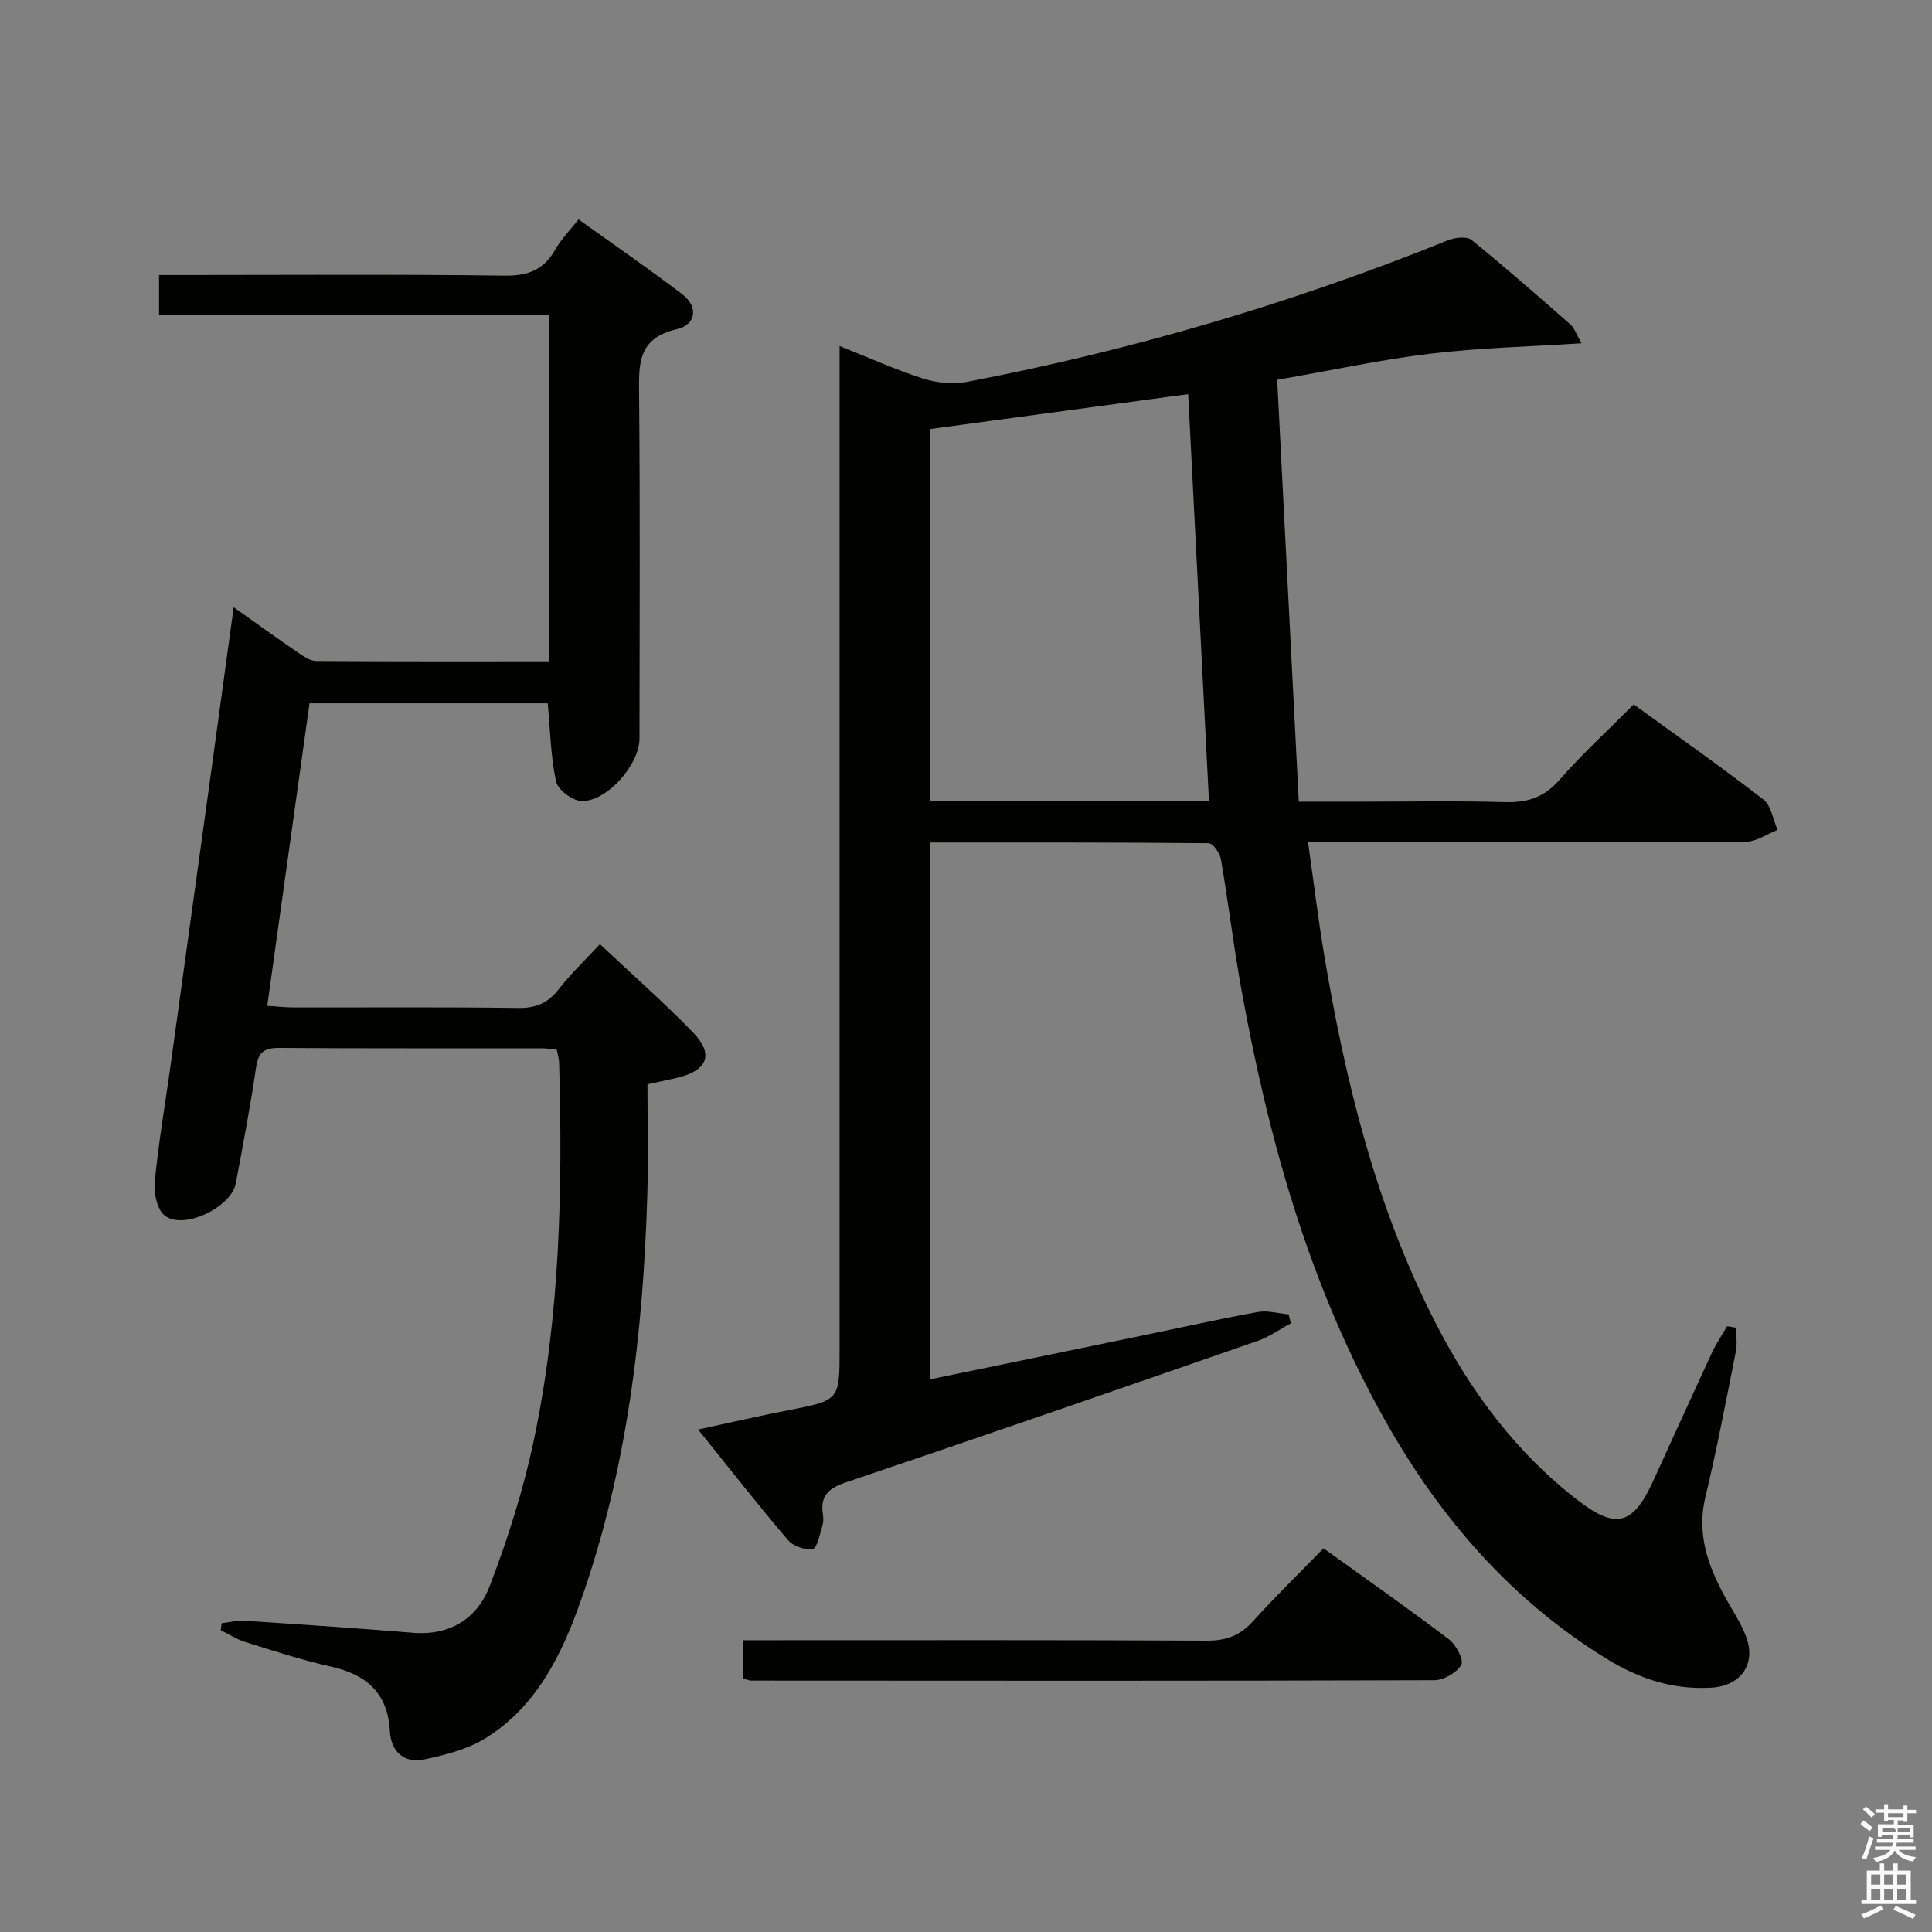 <svg enable-background="new 0 0 400 400" viewBox="0 0 400 400" xmlns="http://www.w3.org/2000/svg"><rect x="0" y="0" width="400" height="400" fill="#808080" stroke="none"/><path d="m385.2 377.6.6-.7c.6.4 1.3.9 1.9 1.5l-.6.7c-.8-.5-1.4-1-1.9-1.5zm.3 7.1c.6-1.4 1.1-2.9 1.5-4.5.3.1.6.3.9.4-.5 1.4-1 2.9-1.5 4.4zm.2-10.1.6-.6c.7.5 1.3 1.1 1.9 1.6l-.7.7c-.6-.6-1.2-1.2-1.8-1.7zm8.4-.8h.8v.9h1.8v.7h-1.8v1.8h-.8v-.3h-1.2v.9h3.3v2.6h-.8v-.4h-2.5c0 .3 0 .6-.1.8h3.4v.7h-3.5c0 .3-.1.6-.1.8h4v.7h-3.5c.7.9 1.9 1.3 3.6 1.5-.2.2-.4.5-.6.9-1.9-.3-3.2-1.1-3.8-2.3-.5 1.1-1.8 2-3.9 2.4-.2-.3-.4-.5-.6-.8 1.9-.4 3.1-.9 3.6-1.7h-3.2v-.7h3.5c.1-.2.1-.5.2-.8h-3.3v-.7h3.4c0-.2 0-.5 0-.8h-2.4v.3h-.8v-2.6h3.3v-.9h-1.2v.3h-.8v-1.8h-1.8v-.7h1.8v-.9h.8v.9h3.2zm-4.4 5.5h2.4c1-.3 0-.6 0-.9h-2.4zm1.2-3.1h3.2v-.8h-3.2zm4.4 2.2h-2.4v.9h2.5v-.9z" fill="#fafafb"/><path d="m389.2 385.8h.9v1.5h1.9v-1.5h.9v1.5h2.7v6h1.1v.9h-11.3v-.9h1.1v-6h2.7zm.2 8.7.5.8c-1.2.6-2.5 1.3-4 1.9-.2-.3-.3-.6-.6-.8 1.6-.6 3-1.3 4.1-1.9zm-2-4.3h1.9v-2.1h-1.9zm0 3.1h1.9v-2.2h-1.9zm2.7-3.1h1.9v-2.1h-1.9zm0 3.1h1.9v-2.2h-1.9zm2.4 1.3c1.4.6 2.7 1.2 4.1 1.8l-.5.9c-1.5-.7-2.8-1.4-4.1-1.9zm2.2-6.5h-1.9v2.1h1.9zm-1.9 5.2h1.9v-2.2h-1.9z" fill="#fafafb"/><g fill="#010100"><path d="m359.44 274.89c0 1.63.27 3.31-.04 4.87-2.01 10.09-3.92 20.2-6.32 30.2-1.81 7.56.48 14.05 3.95 20.45 1.5 2.77 3.33 5.42 4.45 8.34 2.21 5.74-1.04 10.28-7.12 10.66-7.95.49-15.02-1.84-21.73-5.97-19.79-12.2-34.45-29.15-45.76-49.18-15.79-27.98-24.27-58.43-29.92-89.79-1.59-8.82-2.65-17.74-4.17-26.58-.22-1.26-1.65-3.3-2.54-3.31-19.13-.19-38.26-.15-57.72-.15v111.16c14.85-3.06 29.43-6.06 44.01-9.08 7.96-1.64 15.89-3.43 23.88-4.87 2.04-.37 4.26.3 6.4.49.15.62.3 1.24.45 1.86-2.3 1.23-4.49 2.81-6.93 3.65-28.38 9.86-56.78 19.69-85.25 29.29-3.64 1.23-5.31 2.85-4.7 6.64.13.8.09 1.71-.15 2.48-.54 1.67-1.05 4.47-1.96 4.64-1.59.29-4.06-.57-5.13-1.83-6.12-7.18-11.94-14.62-18.6-22.89 6.92-1.49 12.77-2.85 18.66-3.99 10.62-2.07 10.63-2.01 10.63-12.76 0-67 0-133.99 0-200.99 0-1.96 0-3.93 0-6.59 6.13 2.44 11.56 4.9 17.2 6.71 2.83.9 6.18 1.29 9.07.73 34.17-6.53 67.4-16.29 99.66-29.32 1.45-.59 3.9-.89 4.89-.09 6.99 5.65 13.74 11.59 20.5 17.52.8.7 1.15 1.9 2.3 3.88-10.94.71-21.16.94-31.27 2.15-10.2 1.22-20.28 3.42-31.75 5.42 1.47 28.79 2.96 57.75 4.47 87.34h12.11c10.17 0 20.34-.2 30.5.09 4.65.13 8.14-.92 11.33-4.57 4.7-5.38 10.01-10.24 15.4-15.66 9.05 6.57 18.11 12.93 26.85 19.69 1.63 1.26 1.99 4.16 2.94 6.3-2.2.85-4.39 2.43-6.59 2.45-28 .17-56 .11-83.99.11-1.97 0-3.94 0-6.63 0 1.15 8.12 2.06 15.66 3.31 23.14 4.42 26.46 10.76 52.35 23.11 76.41 7.3 14.23 16.67 26.84 29.45 36.69 7.83 6.03 11.38 5.16 15.53-3.89 4.09-8.92 8.13-17.86 12.26-26.76.87-1.87 2.06-3.6 3.1-5.4.62.12 1.24.21 1.86.31zm-109.14-109.09c-1.45-28.4-2.87-56.31-4.3-84.2-17.92 2.43-35.75 4.84-53.41 7.23v76.97z"/><path d="m113.69 136.92c0-24.24 0-47.68 0-71.67-26.97 0-53.7 0-80.76 0 0-2.94 0-5.34 0-8.31h5.49c21.99 0 43.99-.17 65.98.13 4.9.07 8.17-1.18 10.56-5.4 1.21-2.13 3-3.93 4.82-6.25 7.31 5.24 14.55 10.22 21.53 15.55 3.26 2.49 2.89 6.24-1.18 7.18-8.23 1.91-7.87 7.38-7.81 13.76.22 23.66.09 47.32.08 70.98 0 5.43-6.81 13.19-12.07 12.95-1.87-.09-4.83-2.32-5.2-4.03-1.12-5.13-1.2-10.48-1.73-16.2-16.09 0-32.45 0-49.32 0-2.88 20.63-5.77 41.3-8.75 62.64 2.02.13 3.74.32 5.46.33 15.5.02 30.99-.11 46.48.11 3.72.05 6.21-1.03 8.46-3.94 2.42-3.14 5.34-5.88 8.48-9.27 6.57 6.18 13.16 11.97 19.25 18.25 4.4 4.54 3.06 7.89-3.19 9.4-1.92.46-3.86.85-6.22 1.36 0 7.64.19 15.29-.03 22.92-.86 28.67-4.2 56.97-13.84 84.19-3.93 11.11-9.11 21.64-19.49 28.17-3.78 2.38-8.47 3.6-12.92 4.51-4.08.84-6.82-1.61-7.04-5.81-.43-7.96-4.85-11.78-12.26-13.43-5.98-1.33-11.84-3.26-17.7-5.08-1.77-.55-3.39-1.62-5.07-2.45.06-.48.12-.96.19-1.44 1.59-.18 3.2-.62 4.77-.51 11.61.76 23.23 1.53 34.83 2.49 7.74.63 13.35-3.02 15.89-9.65 3.78-9.86 7.01-20.06 9.18-30.39 5.4-25.7 5.94-51.82 5.2-77.98-.02-.81-.28-1.61-.48-2.68-1.05-.12-1.99-.31-2.94-.31-18.16-.02-36.32.05-54.48-.08-3.09-.02-4.37.81-4.84 4.01-1.17 8.04-2.71 16.03-4.2 24.02-.92 4.92-10.64 9.69-14.64 6.74-1.61-1.18-2.37-4.66-2.15-6.96.77-8.09 2.16-16.11 3.28-24.17 2.87-20.72 5.73-41.45 8.59-62.17 1.47-10.66 2.93-21.33 4.48-32.71 4.58 3.25 8.83 6.32 13.16 9.28 1.19.81 2.6 1.84 3.91 1.85 15.96.11 31.92.07 48.24.07z"/><path d="m153.87 347.51c0-2.42 0-4.82 0-7.92h6.05c29.99 0 59.99-.07 89.98.09 4.02.02 6.89-1.09 9.56-4.06 4.56-5.07 9.47-9.83 14.56-15.06 8.91 6.41 17.58 12.48 26 18.87 1.46 1.11 3.09 4.27 2.52 5.25-.95 1.63-3.61 3.18-5.56 3.19-47.16.16-94.32.11-141.47.08-.45 0-.92-.24-1.64-.44z"/></g></svg>